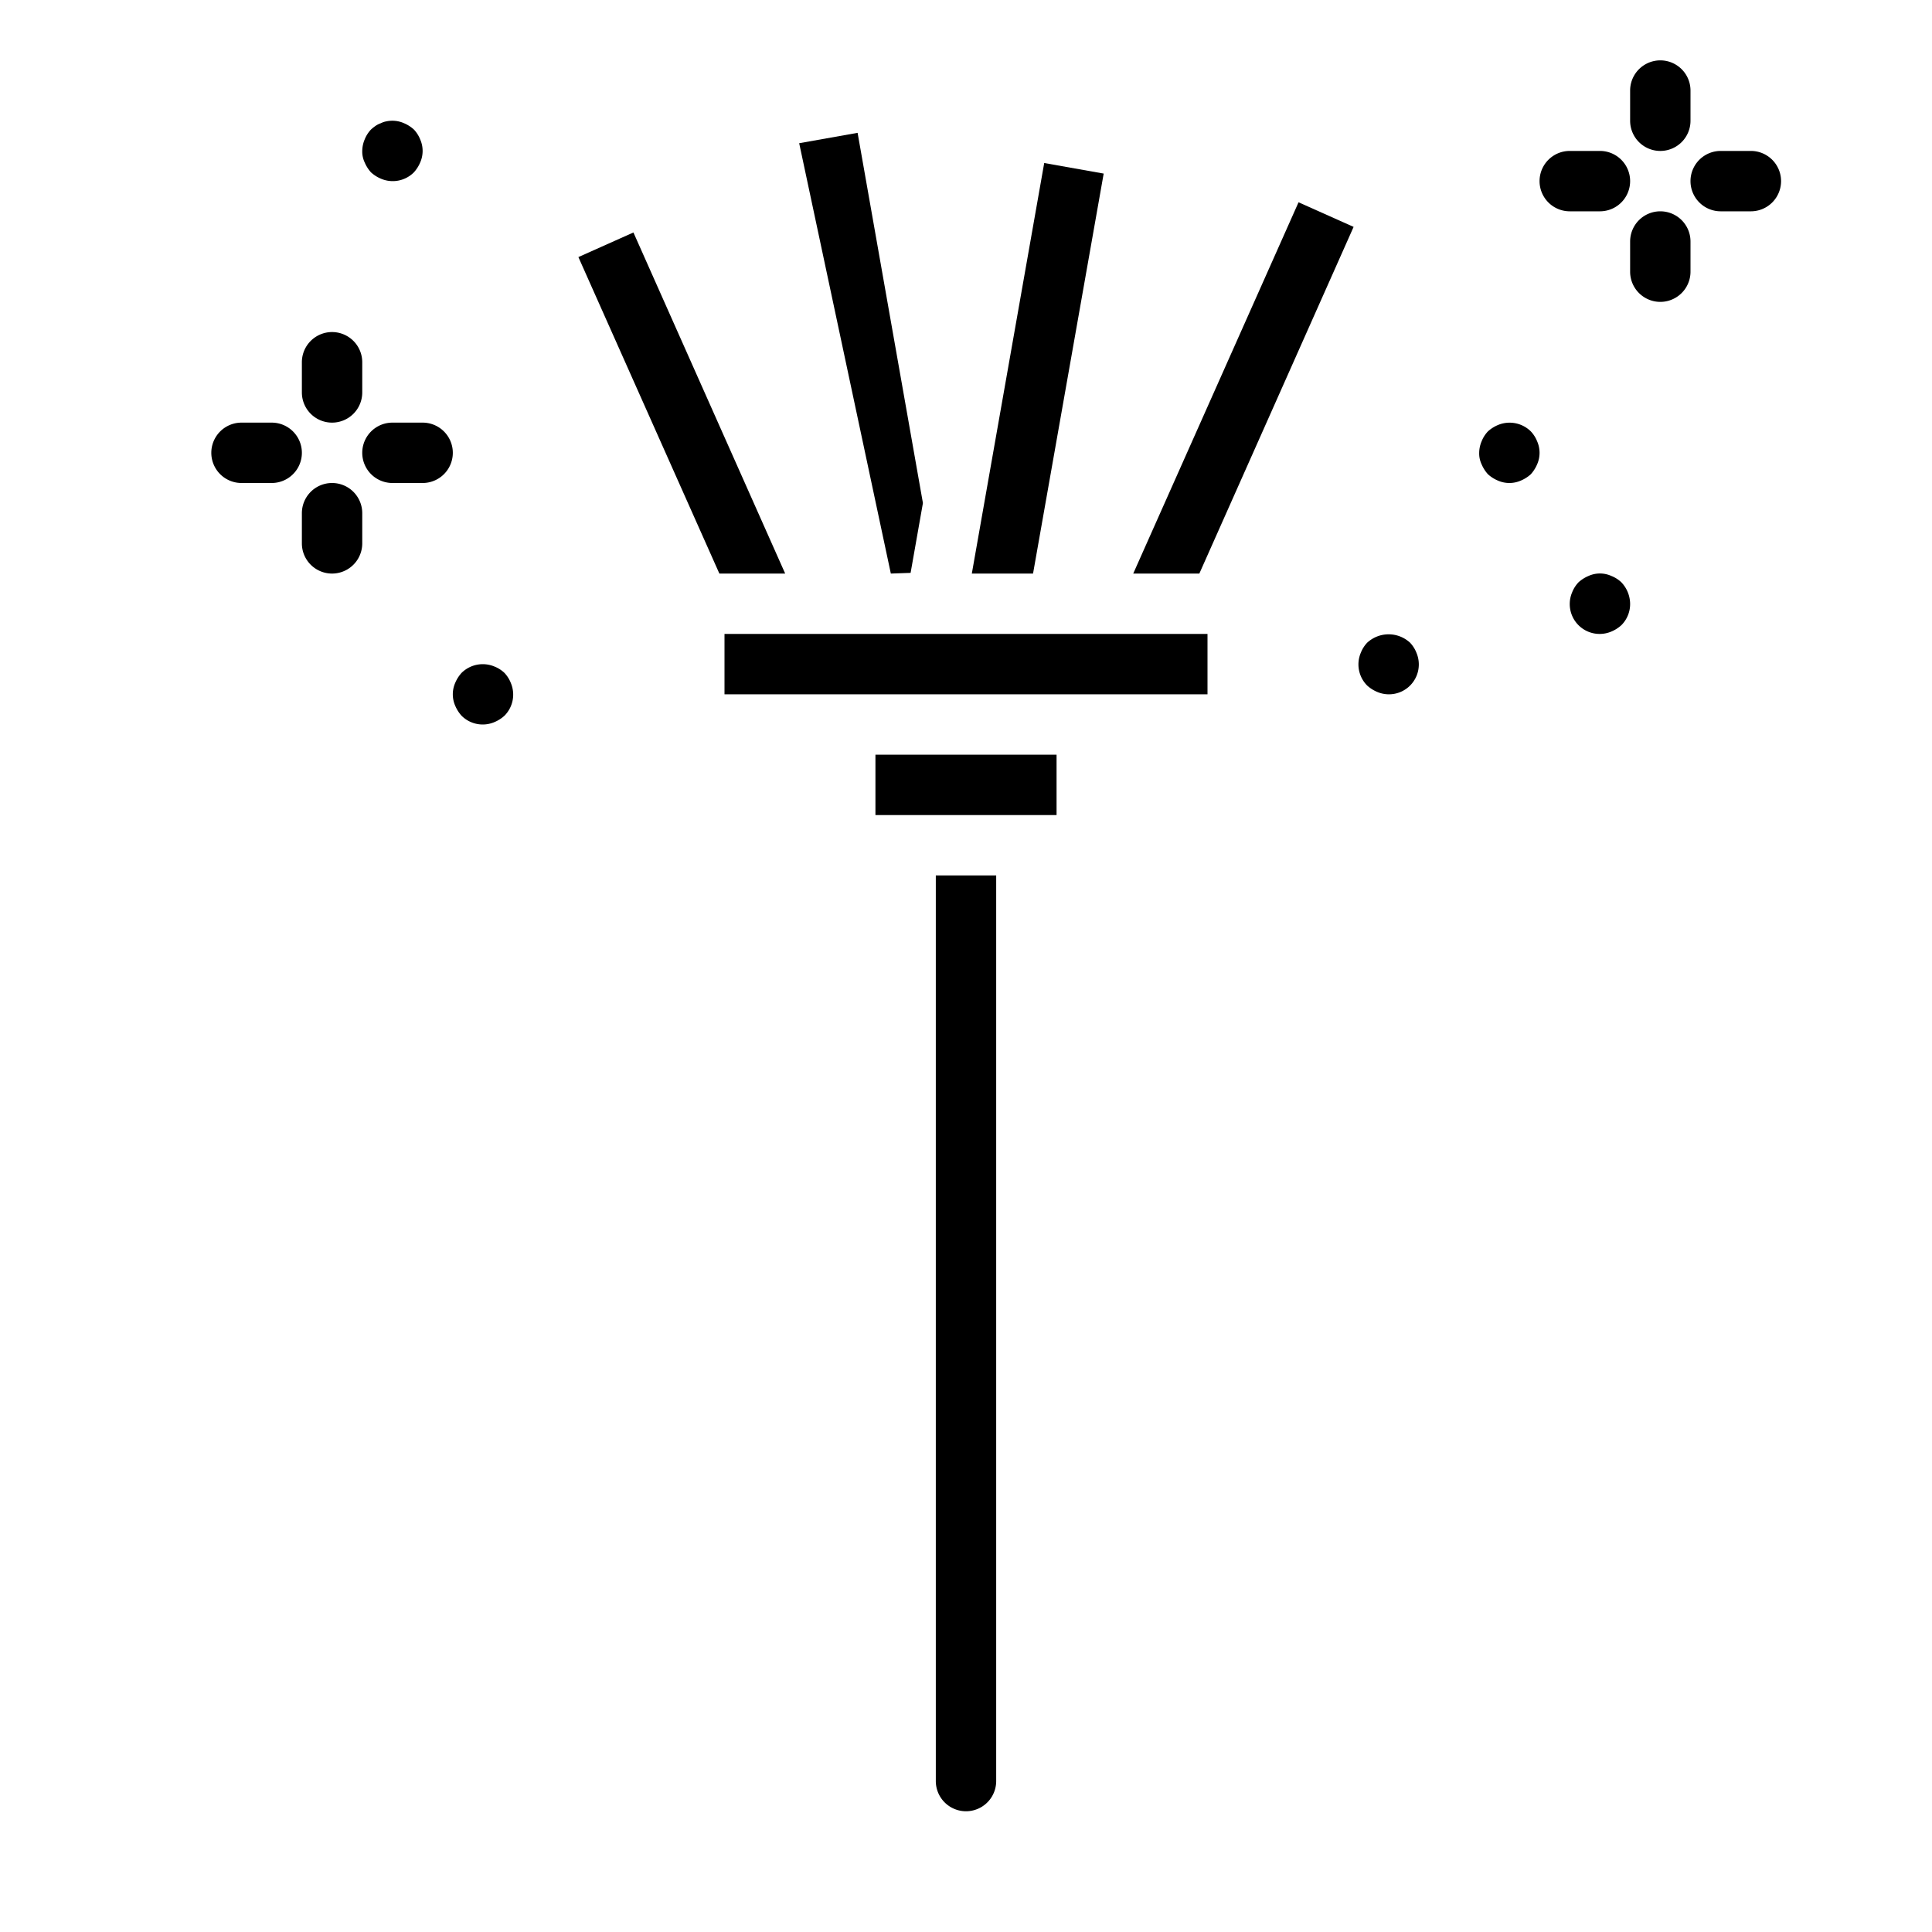 <svg xmlns="http://www.w3.org/2000/svg" viewBox="0 0 64 64" x="0px" y="0px"><g><rect x="29" y="25" width="6" height="2"></rect><rect x="24" y="21" width="16" height="2"></rect><path d="M33,29H31V59a1,1,0,0,0,2,0Z"></path><polygon points="30.165 18.977 30.573 16.664 28.409 4.4 26.474 4.744 29.51 19 30.165 18.977"></polygon><polygon points="20.983 7.701 19.16 8.516 23.83 19 26.01 19 20.983 7.701"></polygon><polygon points="43.016 6.701 37.54 19 39.73 19 44.84 7.516 43.016 6.701"></polygon><polygon points="32.193 19 34.221 19 36.561 5.75 34.591 5.4 32.193 19"></polygon><path d="M11,14a1,1,0,0,0,1-1V12a1,1,0,0,0-2,0v1A1,1,0,0,0,11,14Z"></path><path d="M9,14H8a1,1,0,0,0,0,2H9a1,1,0,0,0,0-2Z"></path><path d="M11,16a1,1,0,0,0-1,1v1a1,1,0,0,0,2,0V17A1,1,0,0,0,11,16Z"></path><path d="M14,14H13a1,1,0,0,0,0,2h1a1,1,0,0,0,0-2Z"></path><path d="M55,5a1,1,0,0,0,1-1V3a1,1,0,0,0-2,0V4A1,1,0,0,0,55,5Z"></path><path d="M53,7a1,1,0,0,0,0-2H52a1,1,0,0,0,0,2Z"></path><path d="M55,7a1,1,0,0,0-1,1V9a1,1,0,0,0,2,0V8A1,1,0,0,0,55,7Z"></path><path d="M58,5H57a1,1,0,0,0,0,2h1a1,1,0,0,0,0-2Z"></path><path d="M50.71,14.29a1,1,0,0,0-1.09-.21,1.155,1.155,0,0,0-.33.21,1.032,1.032,0,0,0-.21.33A1,1,0,0,0,49,15a.838.838,0,0,0,.08.38,1.169,1.169,0,0,0,.21.33,1.155,1.155,0,0,0,.33.21.942.942,0,0,0,.76,0,1.155,1.155,0,0,0,.33-.21,1.169,1.169,0,0,0,.21-.33.943.943,0,0,0,0-.76A1.032,1.032,0,0,0,50.71,14.29Z"></path><path d="M16.71,22.29a1.032,1.032,0,0,0-.33-.21,1,1,0,0,0-1.09.21,1.155,1.155,0,0,0-.21.33.942.942,0,0,0,0,.76,1.169,1.169,0,0,0,.21.33.99.99,0,0,0,1.09.21,1.155,1.155,0,0,0,.33-.21.99.99,0,0,0,.21-1.09A1.032,1.032,0,0,0,16.71,22.29Z"></path><path d="M12.29,5.71a1.155,1.155,0,0,0,.33.21.99.99,0,0,0,1.09-.21,1.169,1.169,0,0,0,.21-.33.943.943,0,0,0,0-.76,1.032,1.032,0,0,0-.21-.33,1.155,1.155,0,0,0-.33-.21.949.949,0,0,0-.58-.06.636.636,0,0,0-.18.06.757.757,0,0,0-.18.09,1.576,1.576,0,0,0-.15.12,1.032,1.032,0,0,0-.21.33A1,1,0,0,0,12,5a.838.838,0,0,0,.08.38A1.169,1.169,0,0,0,12.29,5.71Z"></path><path d="M53.38,19.08a.916.916,0,0,0-.76,0,1.155,1.155,0,0,0-.33.21,1.032,1.032,0,0,0-.21.33.99.99,0,0,0,1.3,1.3,1.155,1.155,0,0,0,.33-.21A.99.99,0,0,0,54,20a1.05,1.05,0,0,0-.29-.71A1.032,1.032,0,0,0,53.38,19.08Z"></path><path d="M46.71,21.29a1.047,1.047,0,0,0-1.42,0,1.032,1.032,0,0,0-.21.33.99.99,0,0,0,.21,1.09,1.155,1.155,0,0,0,.33.21.99.99,0,0,0,1.3-1.3A1.032,1.032,0,0,0,46.71,21.29Z"></path></g></svg>